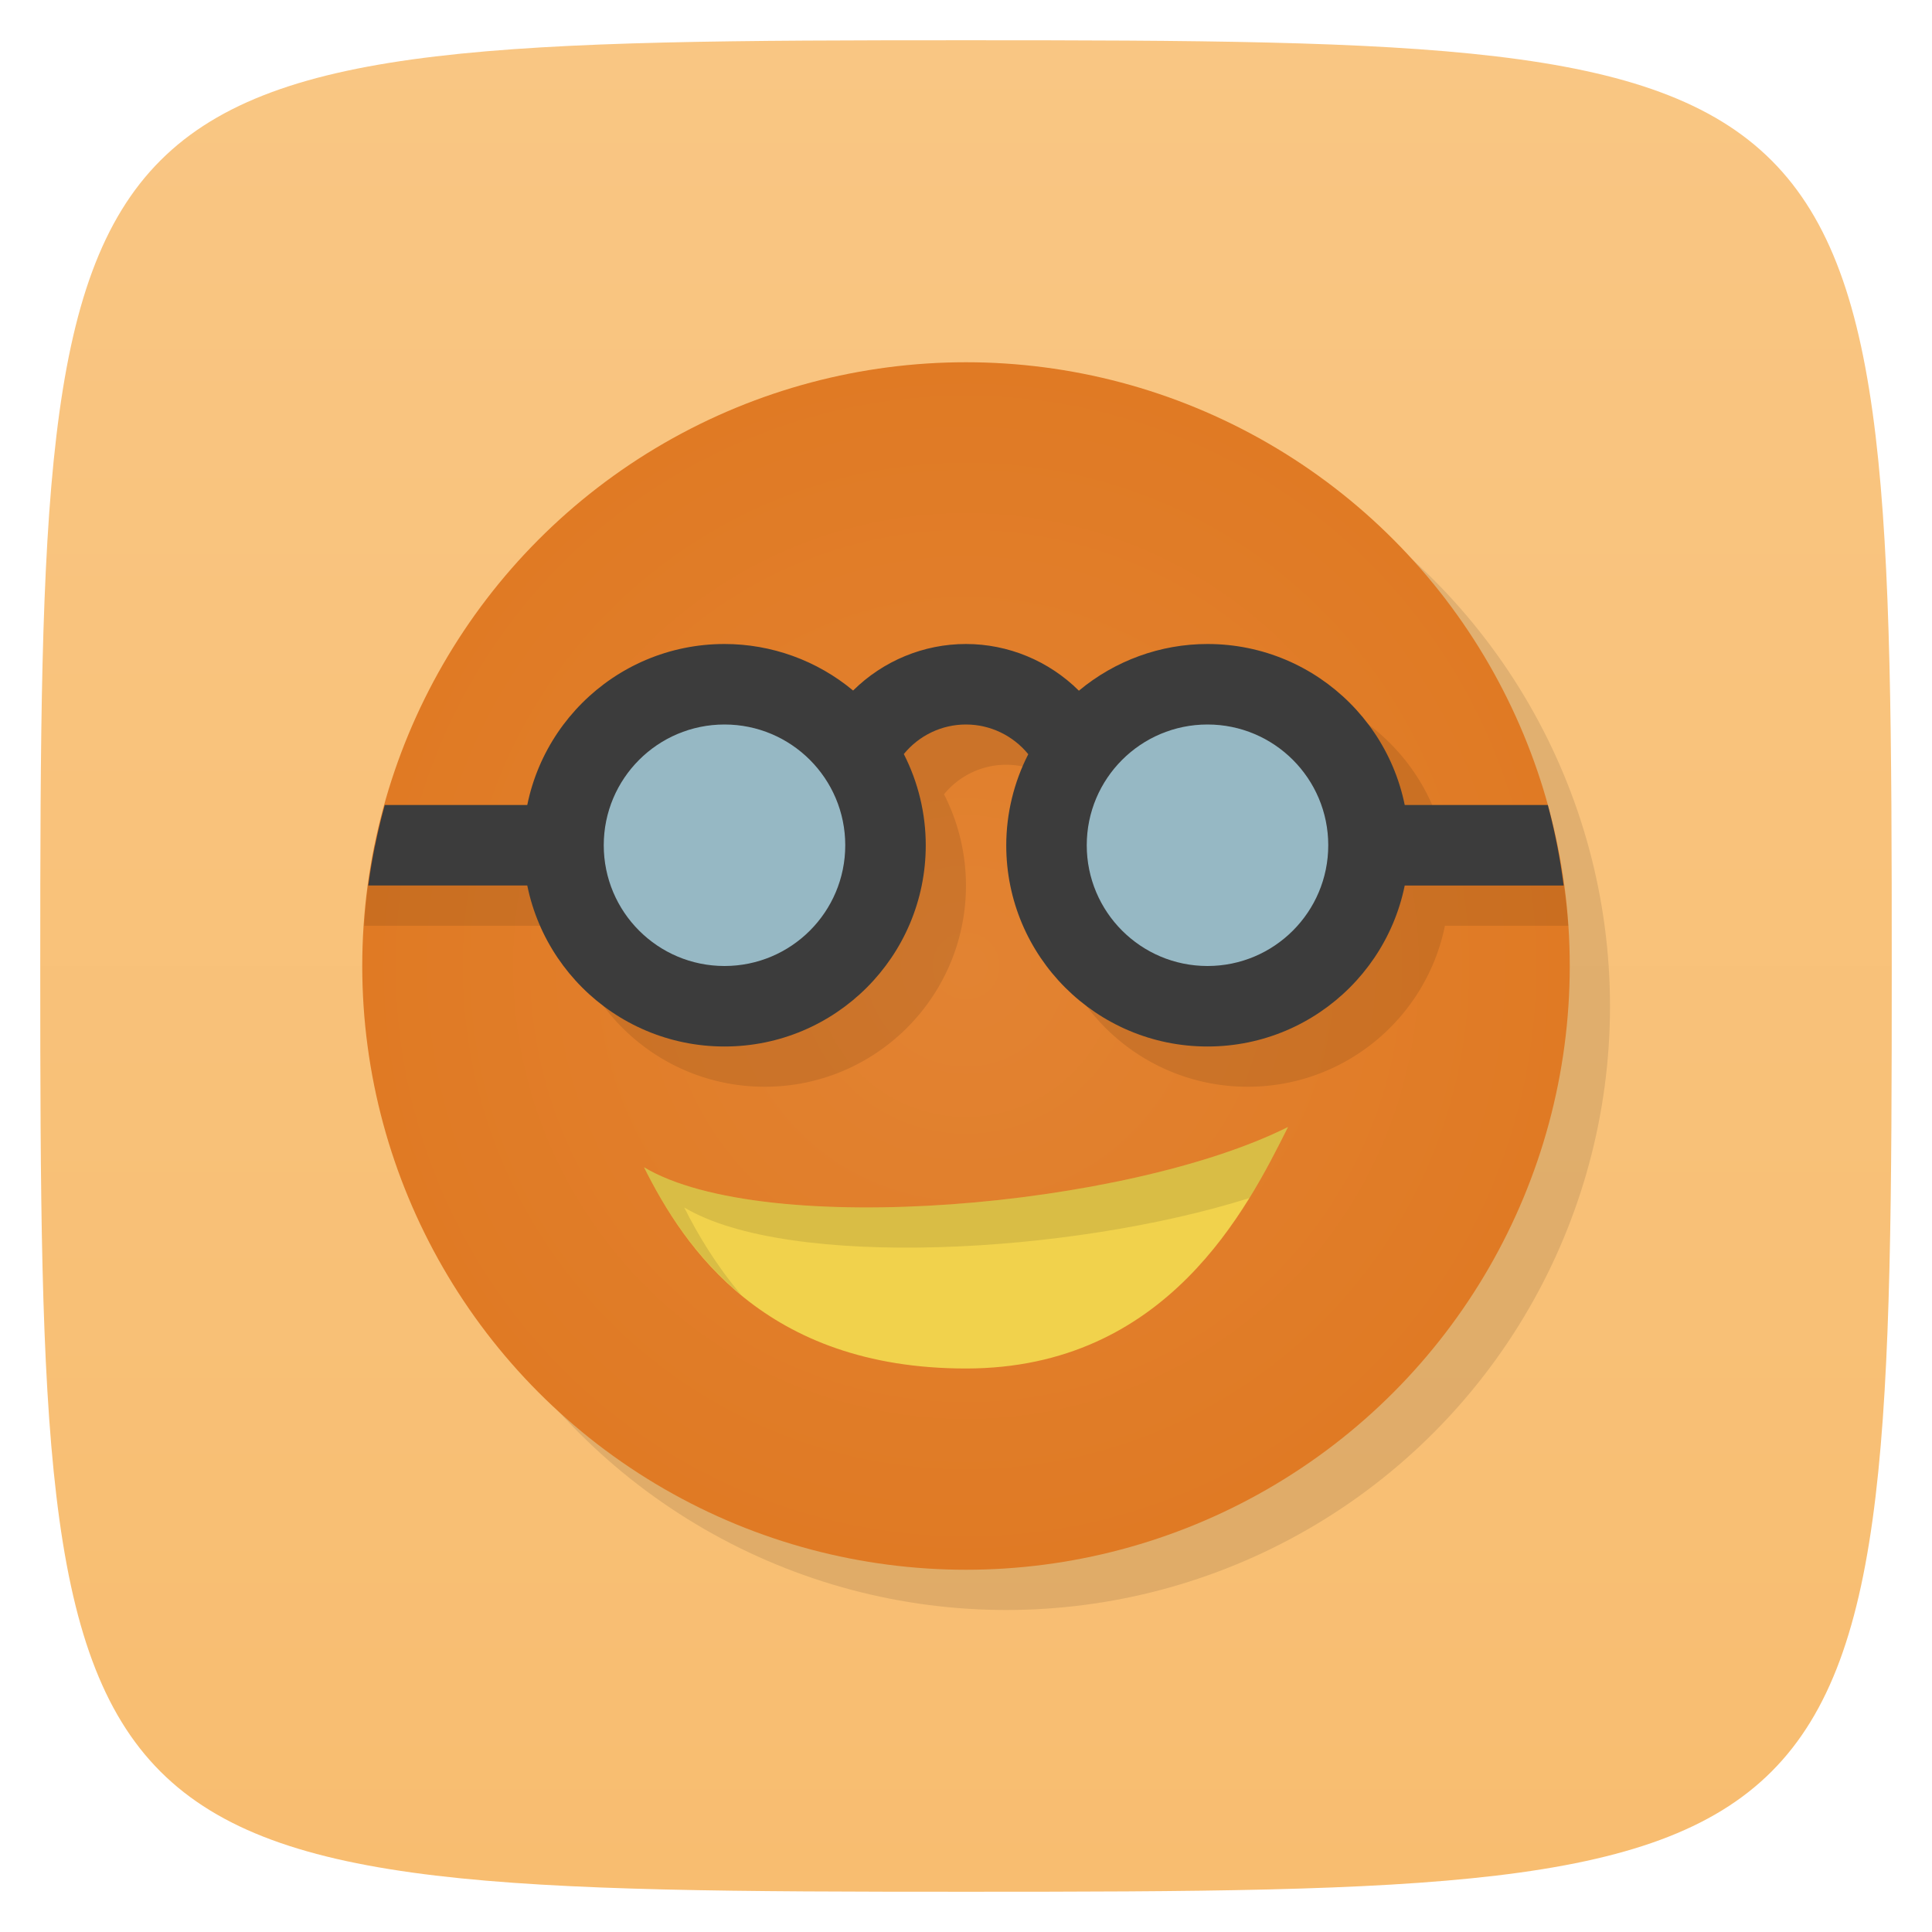 <svg xmlns="http://www.w3.org/2000/svg" viewBox="0 0 48 48">
 <defs>
  <linearGradient id="linearGradient3764" x1="1" x2="47" gradientUnits="userSpaceOnUse" gradientTransform="matrix(0,-1,1,0,-1.5e-6,48)">
   <stop style="stop-color:#f8bd70;stop-opacity:1"/>
   <stop offset="1" style="stop-color:#f9c683;stop-opacity:1"/>
  </linearGradient>
  <radialGradient id="radialGradient4171" cx="24" cy="24" r="15" gradientUnits="userSpaceOnUse">
   <stop style="stop-color:#e28332;stop-opacity:1"/>
   <stop offset="1" style="stop-color:#e07a24;stop-opacity:1"/>
  </radialGradient>
 </defs>
 <g>
  
  
  
 </g>
 <g>
  <path d="m 47,24 C 47,46.703 46.703,47 24,47 1.297,47 1,46.703 1,24 1,1.297 1.297,1 24,1 46.703,1 47,1.297 47,24 z" style="fill:url(#linearGradient3764);fill-opacity:1"/>
 </g>
 <g>
  
 </g>
 <circle r="15" cy="25" cx="25" style="fill:#000;opacity:0.1;fill-opacity:1;stroke:none"/>
 <circle cx="24" cy="24" r="15" style="fill:url(#radialGradient4171);opacity:1;fill-opacity:1;stroke:none"/>
 <path d="m 32 28 c -1 2 -3 6 -8 6 -5 0 -7 -3 -8 -5 3 1.79 12 1 16 -1 z" style="fill:#f1d24c;opacity:1;fill-opacity:1;stroke:none"/>
 <path d="m 32 28 c -4 2 -13 2.79 -16 1 0.488 0.975 1.221 2.185 2.416 3.172 c -0.625 -0.738 -1.084 -1.508 -1.416 -2.172 2.578 1.539 9.582 1.169 14.04 -0.234 0.401 -0.65 0.711 -1.27 0.959 -1.766" style="fill:#000;opacity:0.1;fill-opacity:1;stroke:none"/>
 <path d="m 19 17 c -2.419 0 -4.437 1.718 -4.9 4 l -4.795 0 a 15 15 0 0 0 -0.256 2 l 5.05 0 c 0.463 2.282 2.481 4 4.9 4 c 2.761 0 5 -2.239 5 -5 c 0 -0.788 -0.187 -1.564 -0.545 -2.266 c 0.379 -0.464 0.946 -0.735 1.545 -0.734 c 0.6 0 1.168 0.273 1.547 0.738 c -0.358 0.7 -0.546 1.475 -0.547 2.262 c -0.002 2.761 2.239 5 5 5 c 2.419 0 4.437 -1.718 4.9 -4 l 3.064 0 a 15 15 0 0 0 -0.285 -2 l -2.779 0 c -0.463 -2.283 -2.481 -4 -4.9 -4 c -1.168 0 -2.298 0.412 -3.195 1.16 c -0.746 -0.74 -1.754 -1.16 -2.805 -1.16 c -1.05 -0.001 -2.058 0.418 -2.805 1.156 c -0.897 -0.747 -2.028 -1.156 -3.195 -1.156 z" style="fill:#000;opacity:0.1;fill-opacity:1;stroke:none"/>
 <path d="m 18 16 c -2.761 0 -5 2.239 -5 5 0 2.761 2.239 5 5 5 2.761 0 5 -2.239 5 -5 0 -0.788 -0.187 -1.564 -0.545 -2.266 c 0.379 -0.464 0.946 -0.735 1.545 -0.734 c 0.6 0 1.168 0.273 1.547 0.738 c -0.358 0.7 -0.546 1.475 -0.547 2.262 c -0.002 2.761 2.239 5 5 5 2.761 0 5 -2.239 5 -5 0 -2.761 -2.239 -5 -5 -5 -1.168 0 -2.298 0.412 -3.195 1.16 c -0.746 -0.74 -1.754 -1.16 -2.805 -1.16 -1.05 -0.001 -2.058 0.418 -2.805 1.156 -0.897 -0.747 -2.028 -1.156 -3.195 -1.156" style="fill:#3c3c3c;opacity:1;fill-opacity:1;stroke:none"/>
 <path d="M 9.559 20 A 15 15 0 0 0 9.15 22 L 14 22 L 14 20 L 9.559 20 z" style="fill:#3c3c3c;opacity:1;fill-opacity:1;stroke:none"/>
 <path d="m 34 20 l 0 2 l 4.848 0 a 15 15 0 0 0 -0.393 -2 l -4.455 0 z" style="fill:#3c3c3c;opacity:1;fill-opacity:1;stroke:none"/>
 <circle cx="18" cy="21" r="3" style="fill:#96b8c4;opacity:1;fill-opacity:1;stroke:none"/>
 <circle r="3" cy="21" cx="30" style="fill:#96b8c4;opacity:1;fill-opacity:1;stroke:none"/>
</svg>
